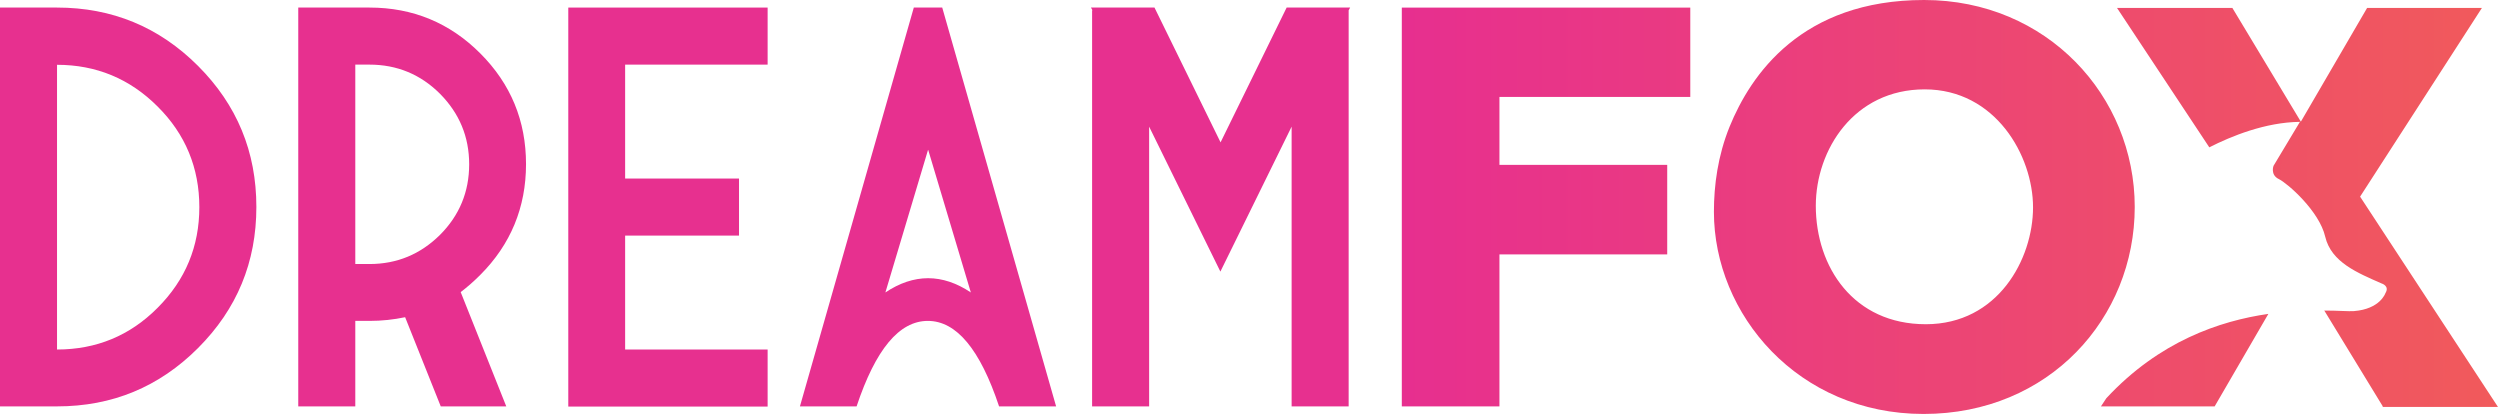 <svg width="1042" height="173" viewBox="0 0 1042 173" fill="none" xmlns="http://www.w3.org/2000/svg">
<path d="M993.15 169.381L968.763 129.441C974.61 129.441 978.918 129.826 981.072 129.672C992.073 128.825 994.227 122.207 994.227 122.207C996.15 119.129 992.611 118.128 992.611 118.128C982.687 113.742 971.686 109.355 969.148 98.658C966.686 87.961 953.454 76.418 949.839 74.648C946.146 72.878 947.608 69.107 947.608 69.107L958.609 50.791C944.146 50.945 929.914 56.794 920.837 61.411L882.372 3.309H930.453L958.993 50.714L986.611 3.309H1034.46L983.687 81.959L1041.15 169.612H993.073L993.15 169.381ZM877.91 165.995L875.679 169.381H923.068L945.454 130.826C925.222 133.75 899.989 142.216 877.91 165.995ZM584.35 169.381H624.969V106.046H694.897V68.722H624.969V40.402H704.513V3.155H584.273V169.381H584.35ZM720.899 52.792C715.975 64.951 714.36 77.264 714.36 88.269C714.36 130.98 749.362 172.537 801.751 172.537C854.139 172.537 889.757 132.519 889.757 86.268C889.757 40.017 853.139 0 801.982 0C750.824 0 729.669 31.244 720.899 52.792ZM756.825 85.806C756.825 62.412 772.749 37.247 802.212 37.247C831.676 37.247 847.37 64.874 847.37 86.422C847.37 107.97 832.753 135.136 802.674 135.136C772.595 135.136 756.825 111.356 756.825 85.73V85.806Z" fill="url(#paint0_linear_975_1147)"/>
<path d="M333.41 169.38L380.875 3.154H392.722L440.187 169.38H416.416C408.492 145.601 398.645 133.75 386.721 133.75C374.797 133.75 364.95 145.601 357.027 169.38H333.256H333.41ZM386.798 62.488L369.028 121.898C380.875 113.972 392.799 113.972 404.646 121.898L386.875 62.488H386.798Z" fill="#E7308F"/>
<path d="M23.771 3.154C46.696 3.154 66.313 11.235 82.544 27.473C98.776 43.71 106.854 63.257 106.854 86.267C106.854 109.277 98.776 128.824 82.544 145.062C66.313 161.3 46.773 169.38 23.771 169.38H0V3.154H23.771ZM23.771 145.678C40.157 145.678 54.158 139.906 65.697 128.286C77.313 116.665 83.083 102.659 83.083 86.344C83.083 70.029 77.313 55.947 65.697 44.403C54.081 32.783 40.08 27.011 23.771 27.011V145.755V145.678Z" fill="#E7308F"/>
<path d="M319.946 3.154V26.934H260.557V74.416H308.022V98.196H260.557V145.678H319.946V169.457H236.863V3.154H319.946Z" fill="#E7308F"/>
<path d="M455.342 4.309L454.727 3.154H481.19L508.731 59.333L536.271 3.154H562.735L562.119 4.309V169.38H538.348V52.791L508.654 113.202L478.959 52.791V169.38H455.188V4.309H455.342Z" fill="#E7308F"/>
<path d="M192.014 121.744L211.015 169.38H183.705L168.858 132.21C164.089 133.211 159.165 133.75 154.011 133.75H148.087V169.38H124.316V3.154H154.011C172.089 3.154 187.475 9.542 200.168 22.239C212.938 35.014 219.246 50.406 219.246 68.413C219.246 86.421 212.861 101.89 200.168 114.587C197.553 117.204 194.86 119.59 192.014 121.744ZM148.087 110.047H154.011C165.473 110.047 175.243 105.968 183.398 97.888C191.475 89.807 195.552 79.957 195.552 68.49C195.552 57.024 191.475 47.25 183.398 39.093C175.32 31.013 165.473 26.934 154.011 26.934H148.087V110.047Z" fill="#E7308F"/>
<defs>
<linearGradient id="paint0_linear_975_1147" x1="584.35" y1="86.268" x2="1041.23" y2="86.268" gradientUnits="userSpaceOnUse">
<stop stop-color="#E72F8F"/>
<stop offset="1" stop-color="#F15A5B"/>
</linearGradient>
</defs>
</svg>
